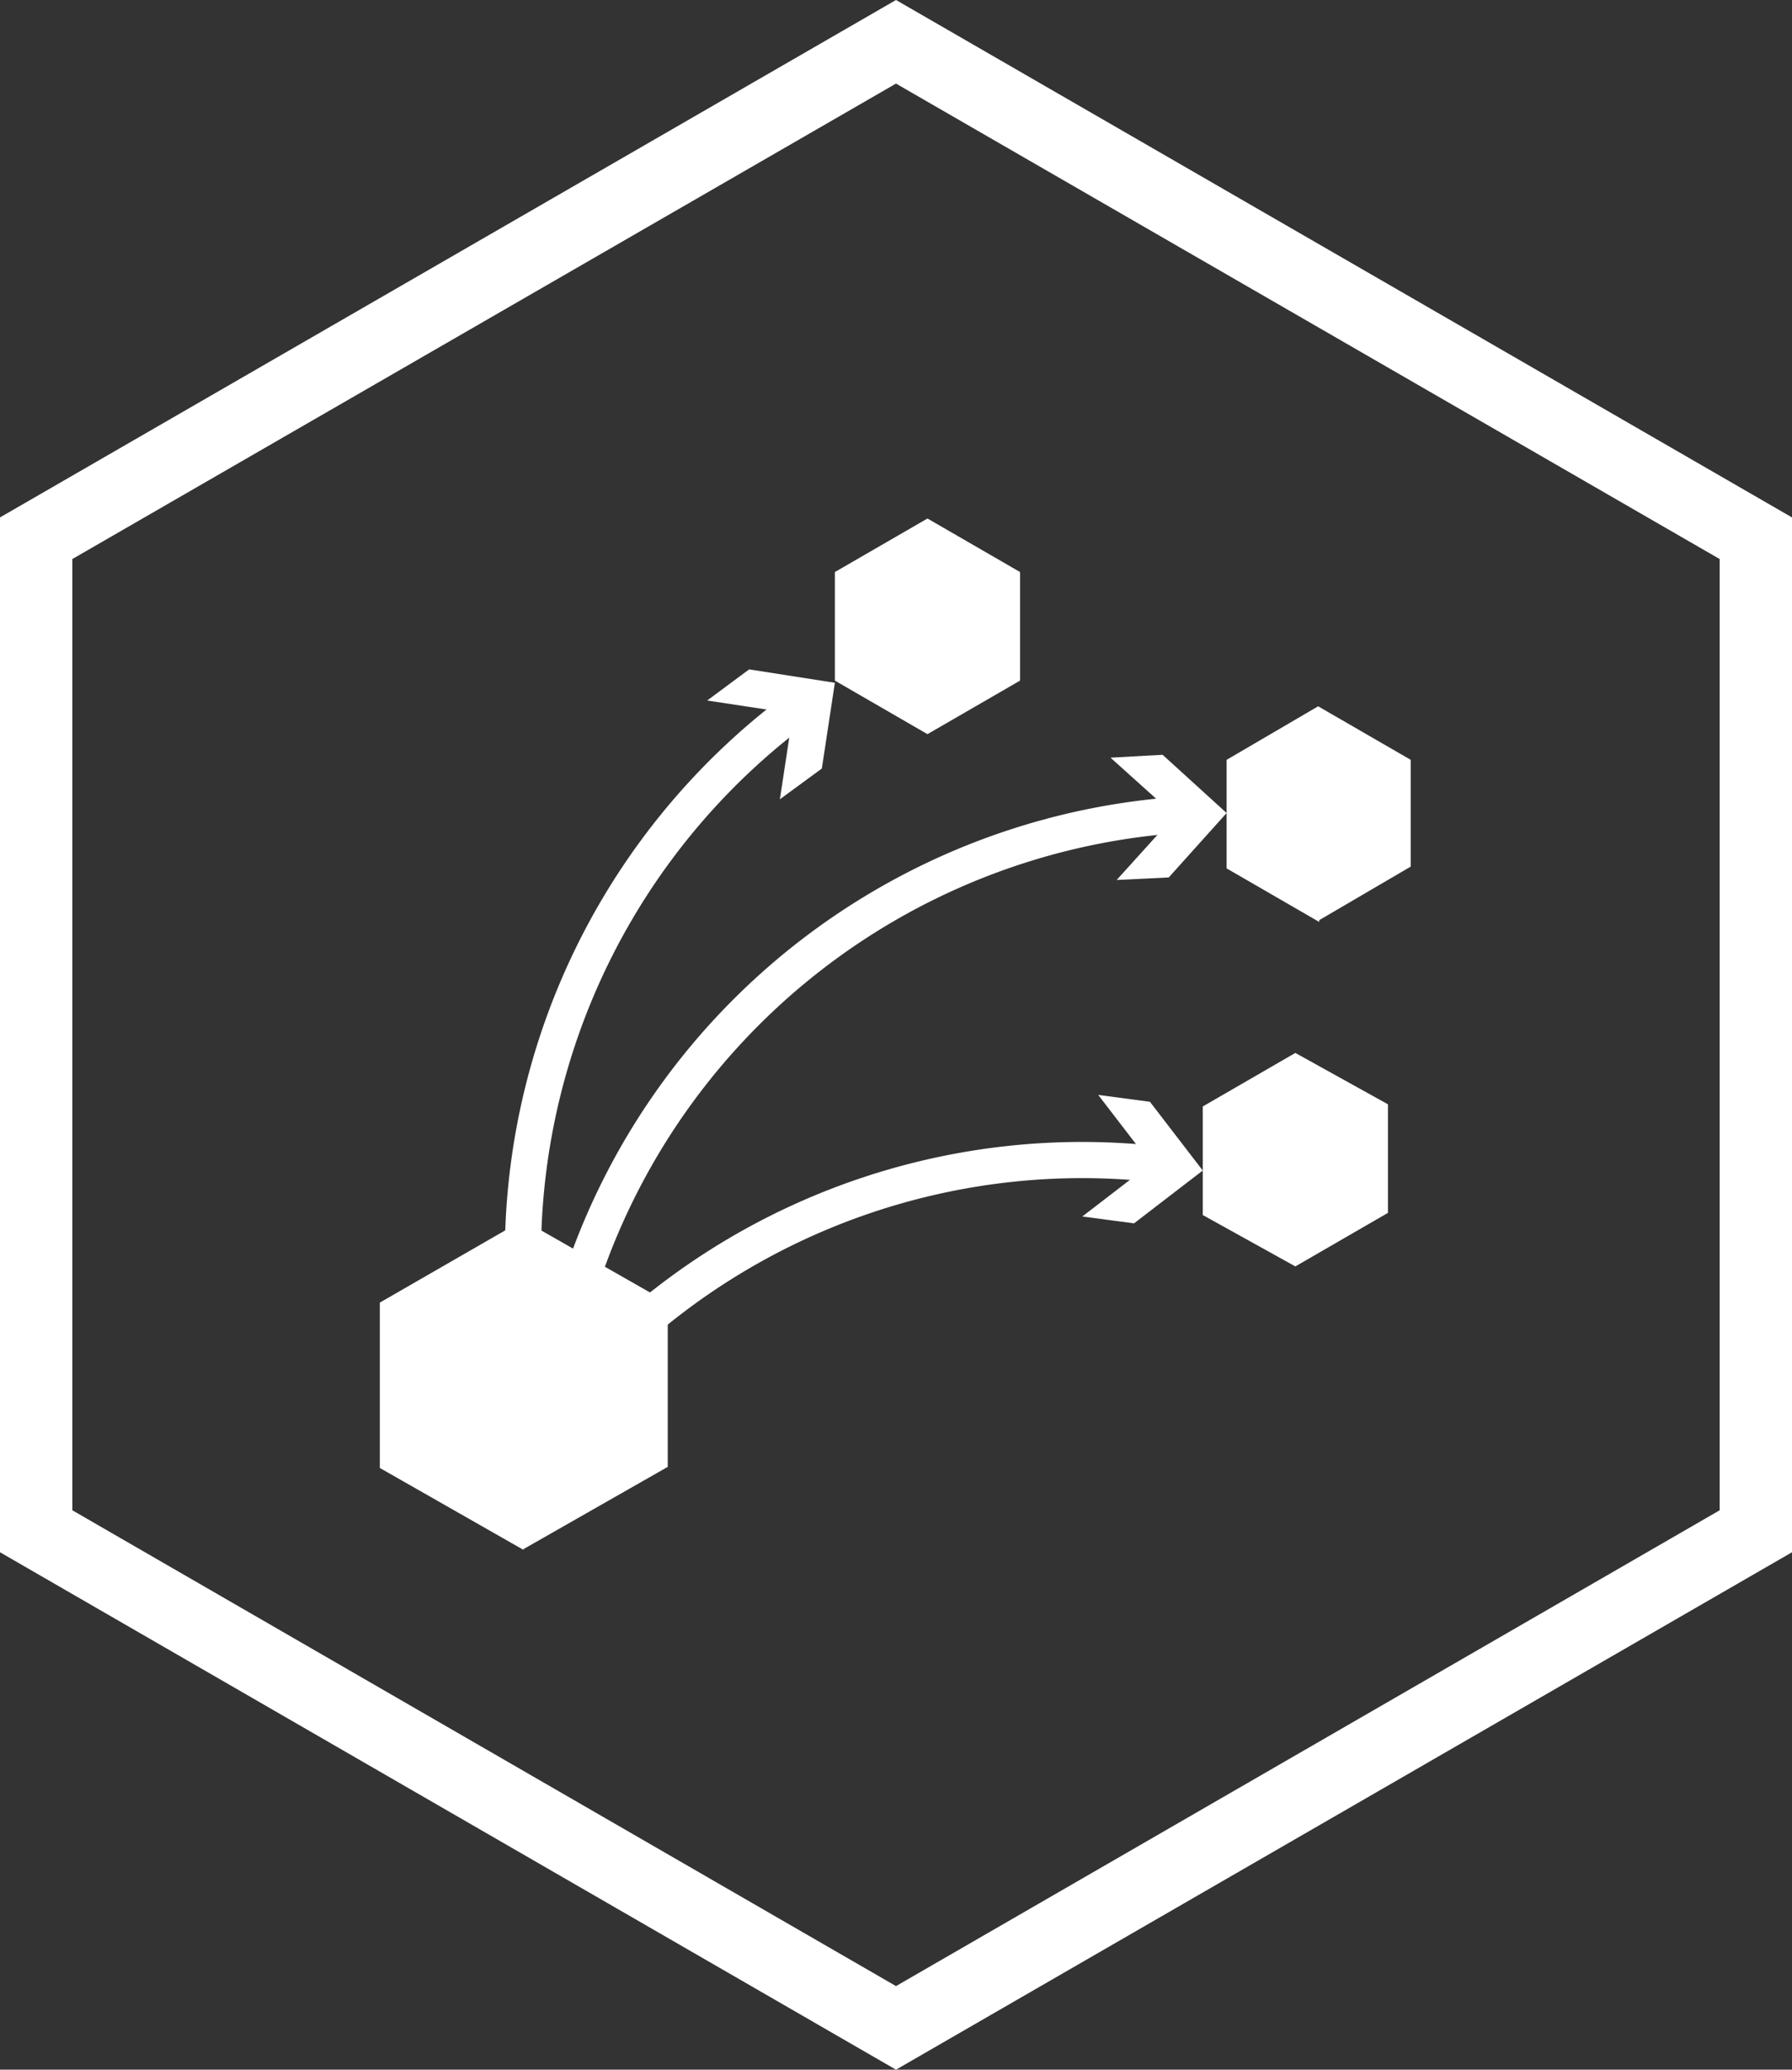 <svg xmlns="http://www.w3.org/2000/svg" viewBox="0 0 49.54 57.2"><rect x="0" y="0" width="49.54" height="57.2" fill="#333333" stroke="none"/><defs><style>.cls-1{fill:#fff}.cls-2{fill:none;stroke:#fff;stroke-miterlimit:10}</style></defs><title>dev3</title><g id="Слой_2" data-name="Слой 2"><g id="контент"><path class="cls-1" d="M24.77 2.31l22.77 13.14v26.29L24.77 54.89 2 41.74V15.45L24.77 2.31m0-2.31L0 14.3v28.6l24.77 14.3 24.77-14.3V14.3L24.77 0z"/><path class="cls-2" d="M15.12 41.26a18.79 18.79 0 0 1 17.65-18.75"/><path class="cls-1" d="M30.87 24.32l1.61-1.78-1.78-1.6 1.44-.08 1.77 1.61-1.6 1.78-1.44.07z"/><path class="cls-2" d="M15.54 38.78a18.75 18.75 0 0 1 14.4-6.72 19 19 0 0 1 2.18.13"/><path class="cls-1" d="M29.92 33.62l1.9-1.46-1.46-1.9 1.43.19 1.46 1.9-1.9 1.46-1.43-.19z"/><path class="cls-2" d="M15.28 40.19a18.82 18.82 0 0 1 6.86-20.68"/><path class="cls-1" d="M21.56 22.09l.36-2.37-2.37-.36 1.16-.86 2.37.37-.36 2.37-1.16.85zm-7.1 20.73l4-2.28V36l-4-2.28L10.5 36v4.57l4 2.28zm11.18-22.53l2.56-1.48v-3l-2.56-1.48-2.56 1.48v3l2.56 1.48zm10.83 5.14L39 23.95V21l-2.56-1.48L33.91 21v3l2.56 1.48zM35.81 35l2.56-1.48v-3l-2.56-1.42-2.56 1.48v3L35.81 35z"/></g></g></svg>